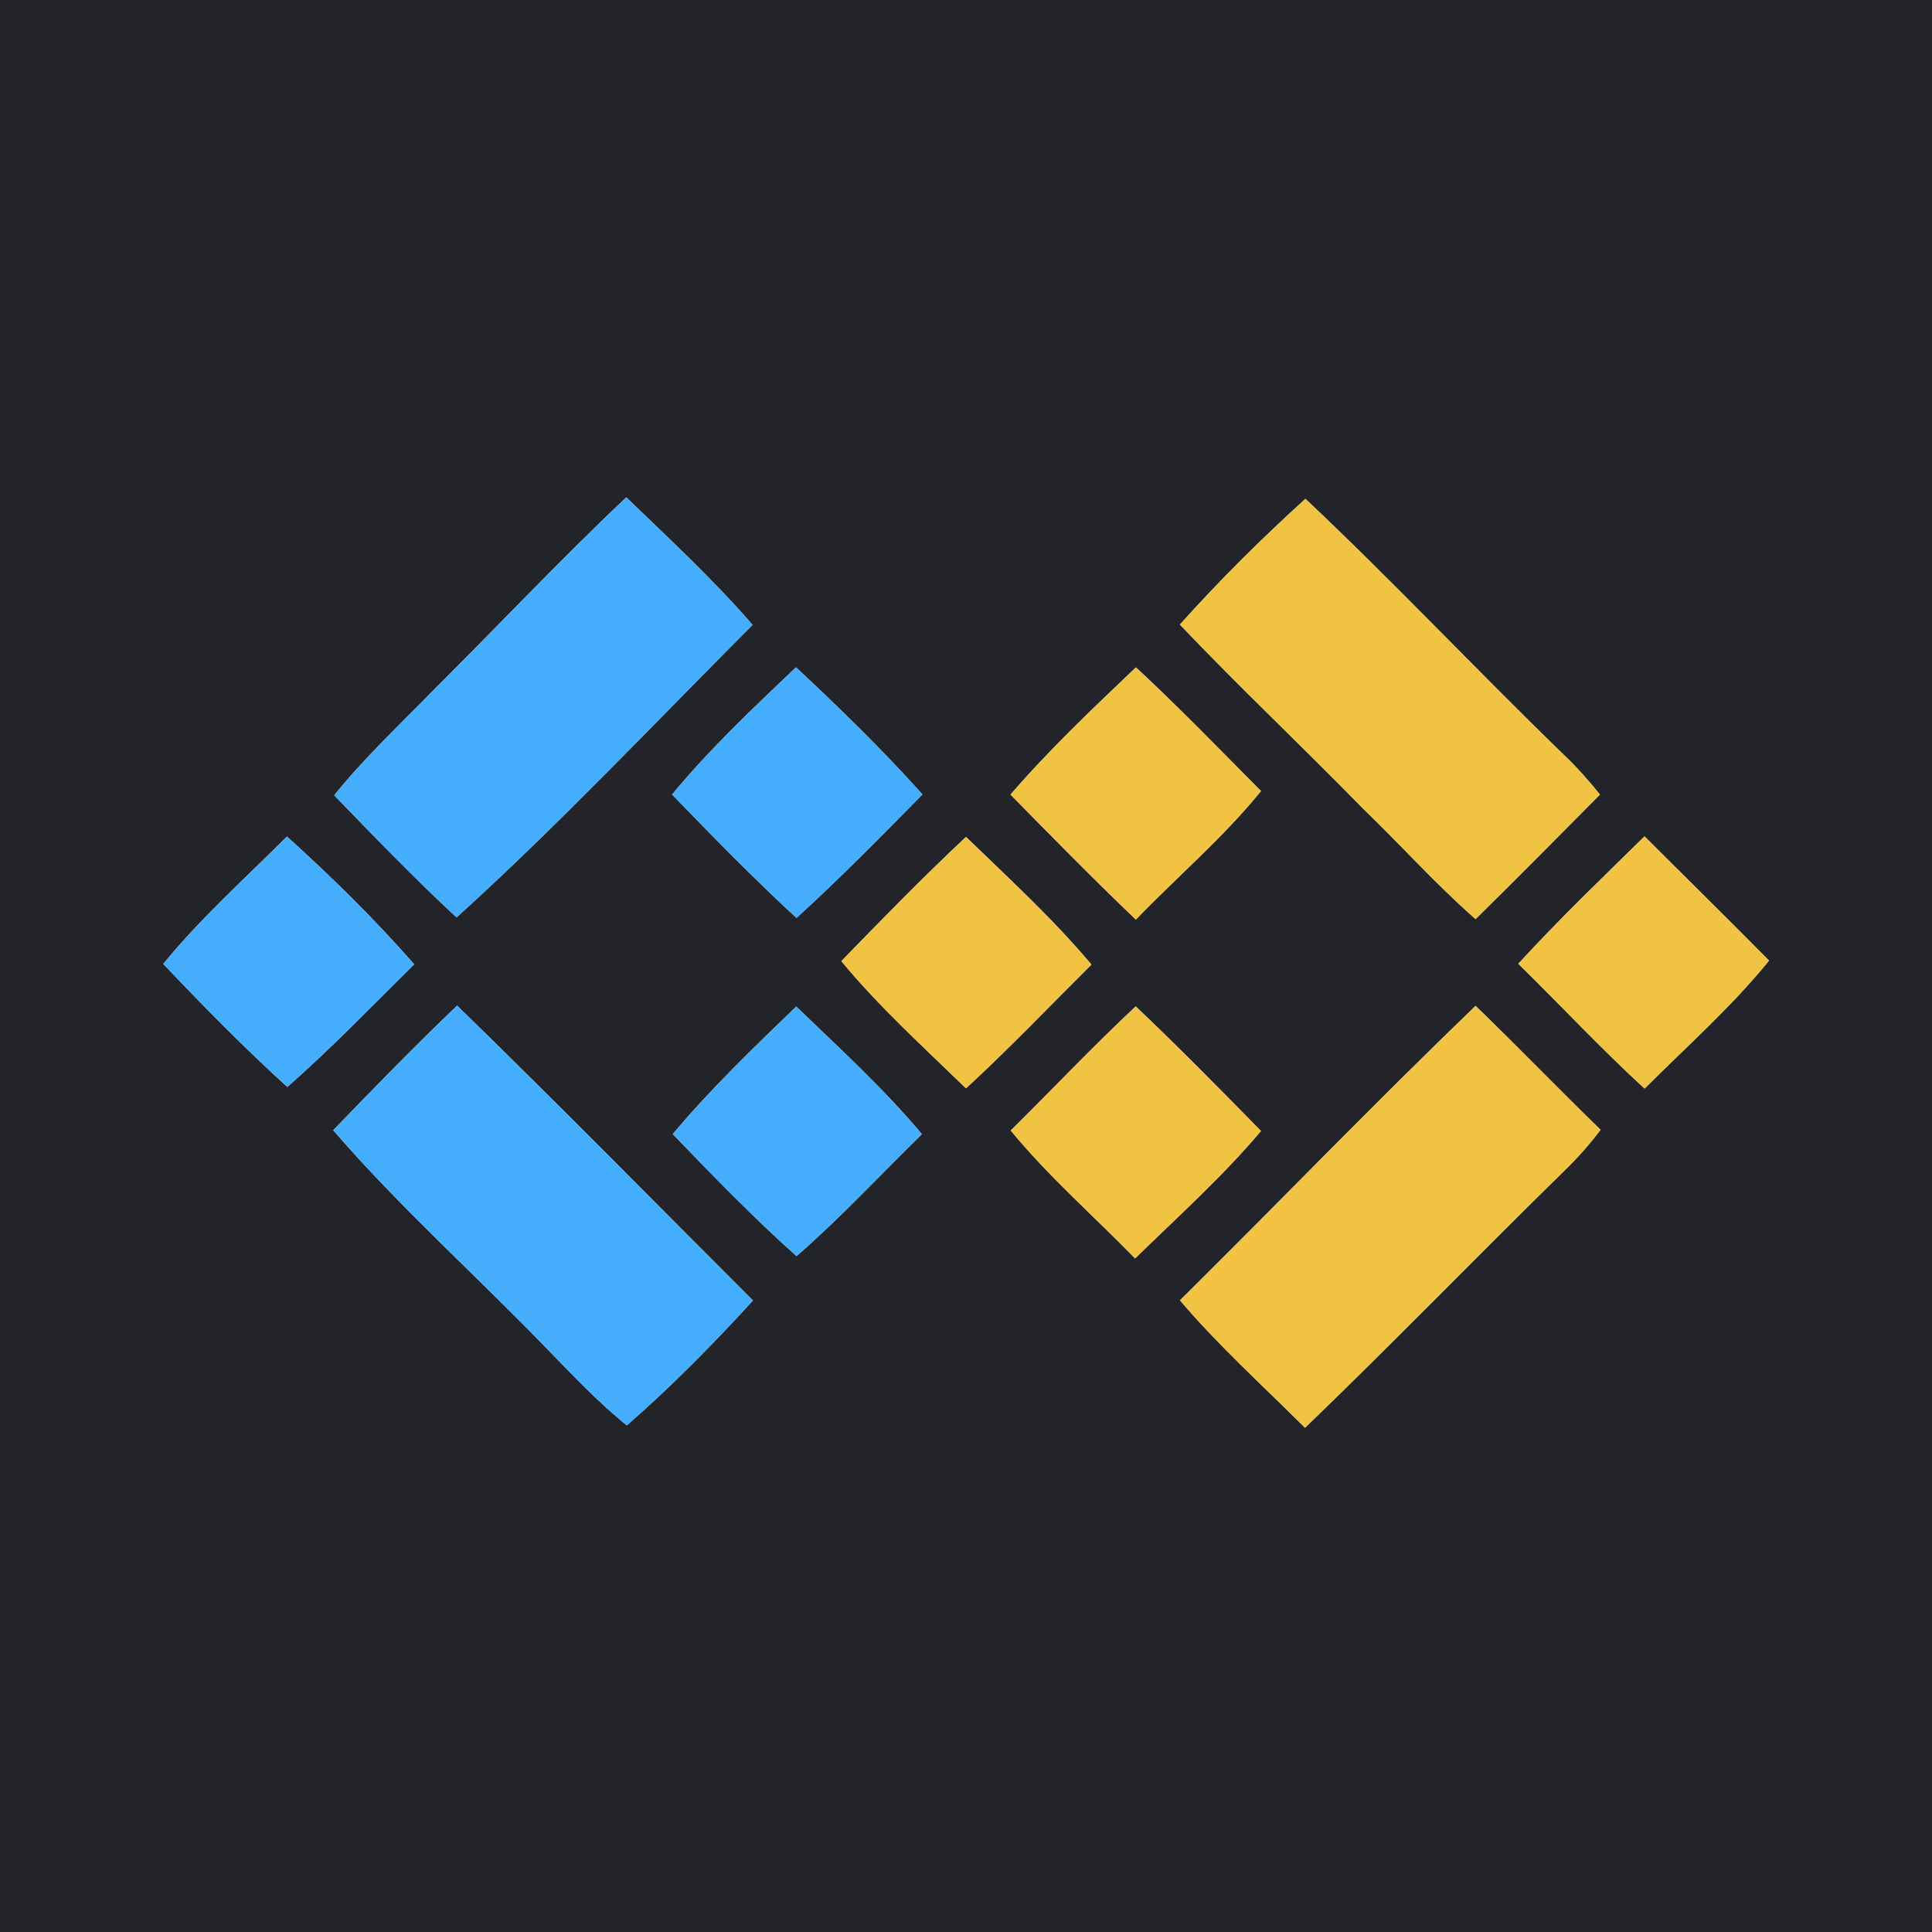 <?xml version="1.0" encoding="UTF-8" ?>
<!DOCTYPE svg PUBLIC "-//W3C//DTD SVG 1.1//EN" "http://www.w3.org/Graphics/SVG/1.1/DTD/svg11.dtd">
<svg width="250pt" height="250pt" viewBox="0 0 250 250" version="1.1" xmlns="http://www.w3.org/2000/svg">
<g id="#232429ff">
<path fill="#232429" opacity="1.00" d=" M 0.00 0.00 L 250.00 0.00 L 250.00 250.00 L 0.00 250.00 L 0.00 0.00 M 56.20 89.20 C 51.81 93.70 47.20 98.01 43.25 102.91 C 48.44 108.27 53.61 113.64 59.08 118.71 C 72.39 106.65 84.70 93.55 97.38 80.86 C 92.31 75.01 86.61 69.73 81.04 64.36 C 72.53 72.40 64.50 80.94 56.20 89.20 M 152.68 80.82 C 160.40 88.93 168.56 96.62 176.38 104.63 C 181.28 109.35 185.82 114.44 190.94 118.93 C 196.34 113.60 201.69 108.21 207.03 102.82 C 205.58 101.00 204.03 99.27 202.35 97.67 C 191.08 86.75 180.33 75.30 168.92 64.55 C 163.25 69.70 157.79 75.11 152.68 80.82 M 86.97 102.81 C 92.23 108.24 97.51 113.66 103.07 118.78 C 108.69 113.65 114.03 108.22 119.36 102.80 C 114.21 97.03 108.64 91.63 103.00 86.35 C 97.46 91.63 91.85 96.90 86.97 102.81 M 130.76 102.82 C 136.11 108.26 141.46 113.72 146.98 118.99 C 152.35 113.42 158.30 108.37 163.17 102.36 C 157.82 96.98 152.55 91.52 146.99 86.36 C 141.41 91.67 135.80 96.98 130.76 102.82 M 196.47 124.71 C 201.94 130.07 207.16 135.68 212.81 140.86 C 218.24 135.42 224.06 130.29 228.91 124.30 C 223.58 118.91 218.17 113.59 212.80 108.23 C 207.28 113.65 201.69 119.01 196.47 124.71 M 21.13 124.73 C 26.32 130.20 31.60 135.58 37.18 140.65 C 42.89 135.63 48.18 130.13 53.59 124.78 C 48.47 118.93 42.90 113.46 37.13 108.25 C 31.72 113.67 25.98 118.79 21.13 124.73 M 108.87 124.37 C 113.77 130.29 119.50 135.48 125.00 140.83 C 130.59 135.68 135.84 130.17 141.23 124.82 C 136.26 118.90 130.54 113.67 125.00 108.30 C 119.46 113.49 114.16 118.93 108.87 124.37 M 59.15 130.13 C 53.67 135.37 48.38 140.80 43.12 146.25 C 51.85 156.35 61.87 165.26 71.12 174.88 C 74.34 178.17 77.51 181.54 81.11 184.44 C 86.88 179.41 92.27 173.93 97.43 168.28 C 84.69 155.55 72.06 142.69 59.15 130.13 M 87.06 146.75 C 92.25 152.15 97.48 157.54 103.07 162.54 C 108.76 157.59 113.90 152.03 119.29 146.76 C 114.33 140.84 108.59 135.61 103.03 130.25 C 97.53 135.56 91.98 140.88 87.06 146.75 M 130.79 146.29 C 135.68 152.23 141.52 157.33 146.88 162.84 C 152.40 157.44 158.18 152.26 163.17 146.35 C 157.83 140.91 152.49 135.47 146.96 130.23 C 141.41 135.42 136.19 140.95 130.79 146.29 M 152.69 168.26 C 157.68 174.13 163.42 179.31 168.87 184.75 C 180.22 173.81 191.20 162.49 202.46 151.45 C 204.14 149.83 205.69 148.07 207.11 146.20 C 201.67 140.90 196.39 135.44 190.94 130.16 C 177.98 142.64 165.48 155.60 152.69 168.26 Z" />
</g>
<g id="#44adfcff">
<path fill="#44adfc" opacity="1.00" d=" M 56.20 89.20 C 64.50 80.94 72.53 72.40 81.04 64.36 C 86.61 69.73 92.31 75.01 97.38 80.86 C 84.70 93.55 72.39 106.65 59.08 118.71 C 53.61 113.64 48.44 108.27 43.25 102.91 C 47.20 98.01 51.81 93.70 56.20 89.20 Z" />
<path fill="#44adfc" opacity="1.00" d=" M 86.97 102.81 C 91.85 96.90 97.46 91.63 103.00 86.35 C 108.64 91.63 114.21 97.03 119.36 102.80 C 114.03 108.22 108.69 113.65 103.07 118.78 C 97.51 113.66 92.23 108.24 86.97 102.81 Z" />
<path fill="#44adfc" opacity="1.00" d=" M 21.13 124.73 C 25.98 118.79 31.72 113.67 37.13 108.25 C 42.90 113.46 48.47 118.93 53.59 124.78 C 48.18 130.13 42.89 135.63 37.18 140.65 C 31.60 135.58 26.32 130.20 21.13 124.73 Z" />
<path fill="#44adfc" opacity="1.00" d=" M 59.15 130.13 C 72.06 142.69 84.69 155.55 97.43 168.28 C 92.27 173.93 86.88 179.41 81.11 184.44 C 77.51 181.54 74.34 178.17 71.12 174.88 C 61.87 165.26 51.85 156.35 43.12 146.25 C 48.38 140.80 53.67 135.37 59.15 130.13 Z" />
<path fill="#44adfc" opacity="1.00" d=" M 87.06 146.75 C 91.98 140.88 97.53 135.56 103.03 130.25 C 108.59 135.61 114.33 140.84 119.29 146.76 C 113.90 152.03 108.76 157.59 103.07 162.54 C 97.48 157.54 92.25 152.15 87.06 146.75 Z" />
</g>
<g id="#f1c342ff">
<path fill="#f1c342" opacity="1.00" d=" M 152.68 80.82 C 157.79 75.11 163.25 69.70 168.92 64.55 C 180.33 75.30 191.08 86.75 202.35 97.67 C 204.03 99.27 205.58 101.00 207.03 102.82 C 201.69 108.21 196.34 113.60 190.94 118.93 C 185.82 114.44 181.28 109.35 176.38 104.63 C 168.56 96.62 160.40 88.93 152.68 80.82 Z" />
<path fill="#f1c342" opacity="1.00" d=" M 130.76 102.82 C 135.80 96.98 141.41 91.67 146.99 86.36 C 152.55 91.52 157.82 96.98 163.17 102.36 C 158.30 108.37 152.35 113.42 146.98 118.99 C 141.46 113.72 136.11 108.26 130.76 102.82 Z" />
<path fill="#f1c342" opacity="1.00" d=" M 196.47 124.71 C 201.69 119.01 207.28 113.65 212.80 108.23 C 218.17 113.59 223.58 118.91 228.91 124.30 C 224.06 130.29 218.24 135.42 212.81 140.86 C 207.16 135.68 201.94 130.07 196.47 124.71 Z" />
<path fill="#f1c342" opacity="1.00" d=" M 108.87 124.37 C 114.16 118.93 119.46 113.49 125.00 108.30 C 130.54 113.67 136.26 118.90 141.23 124.82 C 135.84 130.17 130.59 135.68 125.00 140.83 C 119.50 135.48 113.77 130.29 108.87 124.37 Z" />
<path fill="#f1c342" opacity="1.00" d=" M 130.79 146.29 C 136.19 140.95 141.41 135.42 146.96 130.23 C 152.49 135.47 157.83 140.91 163.17 146.35 C 158.18 152.26 152.40 157.44 146.88 162.84 C 141.52 157.33 135.68 152.23 130.79 146.29 Z" />
<path fill="#f1c342" opacity="1.00" d=" M 152.69 168.26 C 165.48 155.60 177.98 142.64 190.94 130.16 C 196.39 135.44 201.67 140.90 207.11 146.20 C 205.69 148.07 204.14 149.83 202.46 151.45 C 191.20 162.49 180.22 173.81 168.87 184.75 C 163.42 179.31 157.68 174.13 152.69 168.26 Z" />
</g>
</svg>
